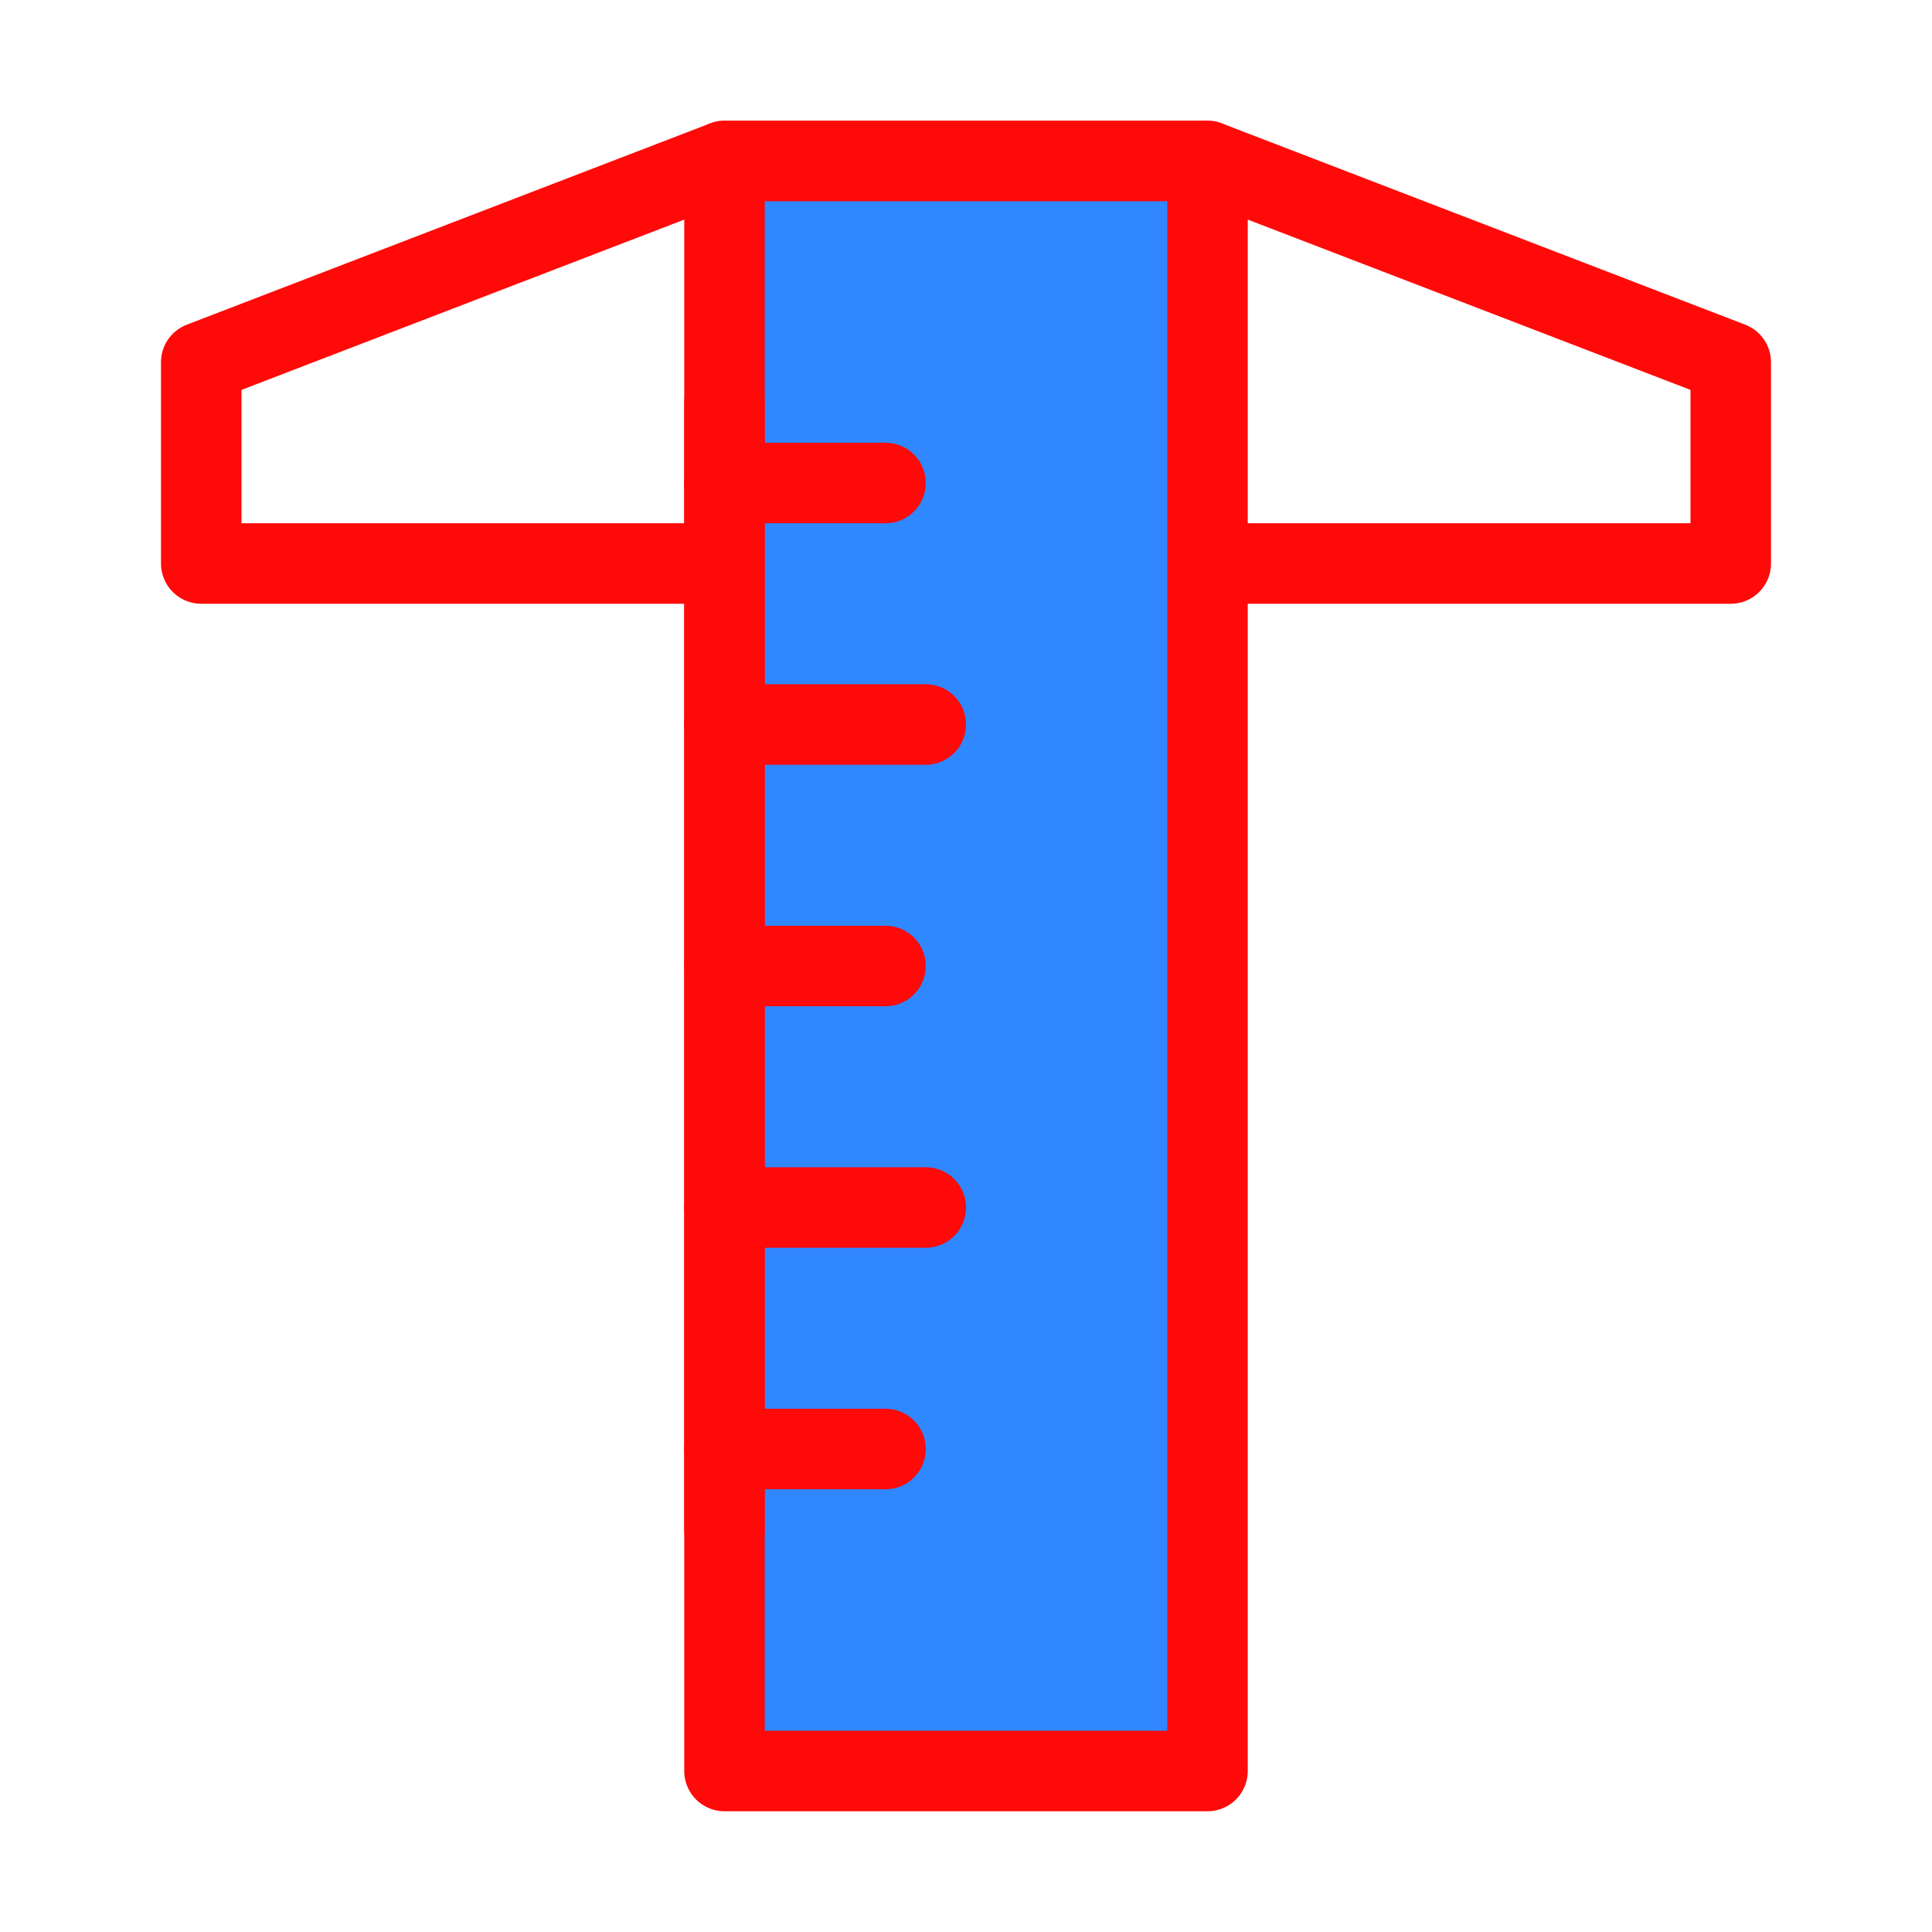 <?xml version="1.0" encoding="UTF-8"?><svg width="24" height="24" viewBox="0 0 48 48" fill="none" xmlns="http://www.w3.org/2000/svg"><path d="M18 14L5 14L5 9L18 4L30 4L43 9L43 14L30 14" stroke="#FF0909" stroke-width="2" stroke-linecap="round" stroke-linejoin="round"/><rect x="18" y="4" width="12" height="40" fill="#2F88FF" stroke="#FF0909" stroke-width="2" stroke-linejoin="round"/><path d="M18 12H22" stroke="#FF0909" stroke-width="2" stroke-linecap="round" stroke-linejoin="round"/><path d="M18 30H23" stroke="#FF0909" stroke-width="2" stroke-linecap="round" stroke-linejoin="round"/><path d="M18 18H23" stroke="#FF0909" stroke-width="2" stroke-linecap="round" stroke-linejoin="round"/><path d="M18 24H22" stroke="#FF0909" stroke-width="2" stroke-linecap="round" stroke-linejoin="round"/><path d="M18 36H22" stroke="#FF0909" stroke-width="2" stroke-linecap="round" stroke-linejoin="round"/><path d="M18 10V38" stroke="#FF0909" stroke-width="2" stroke-linecap="round" stroke-linejoin="round"/></svg>